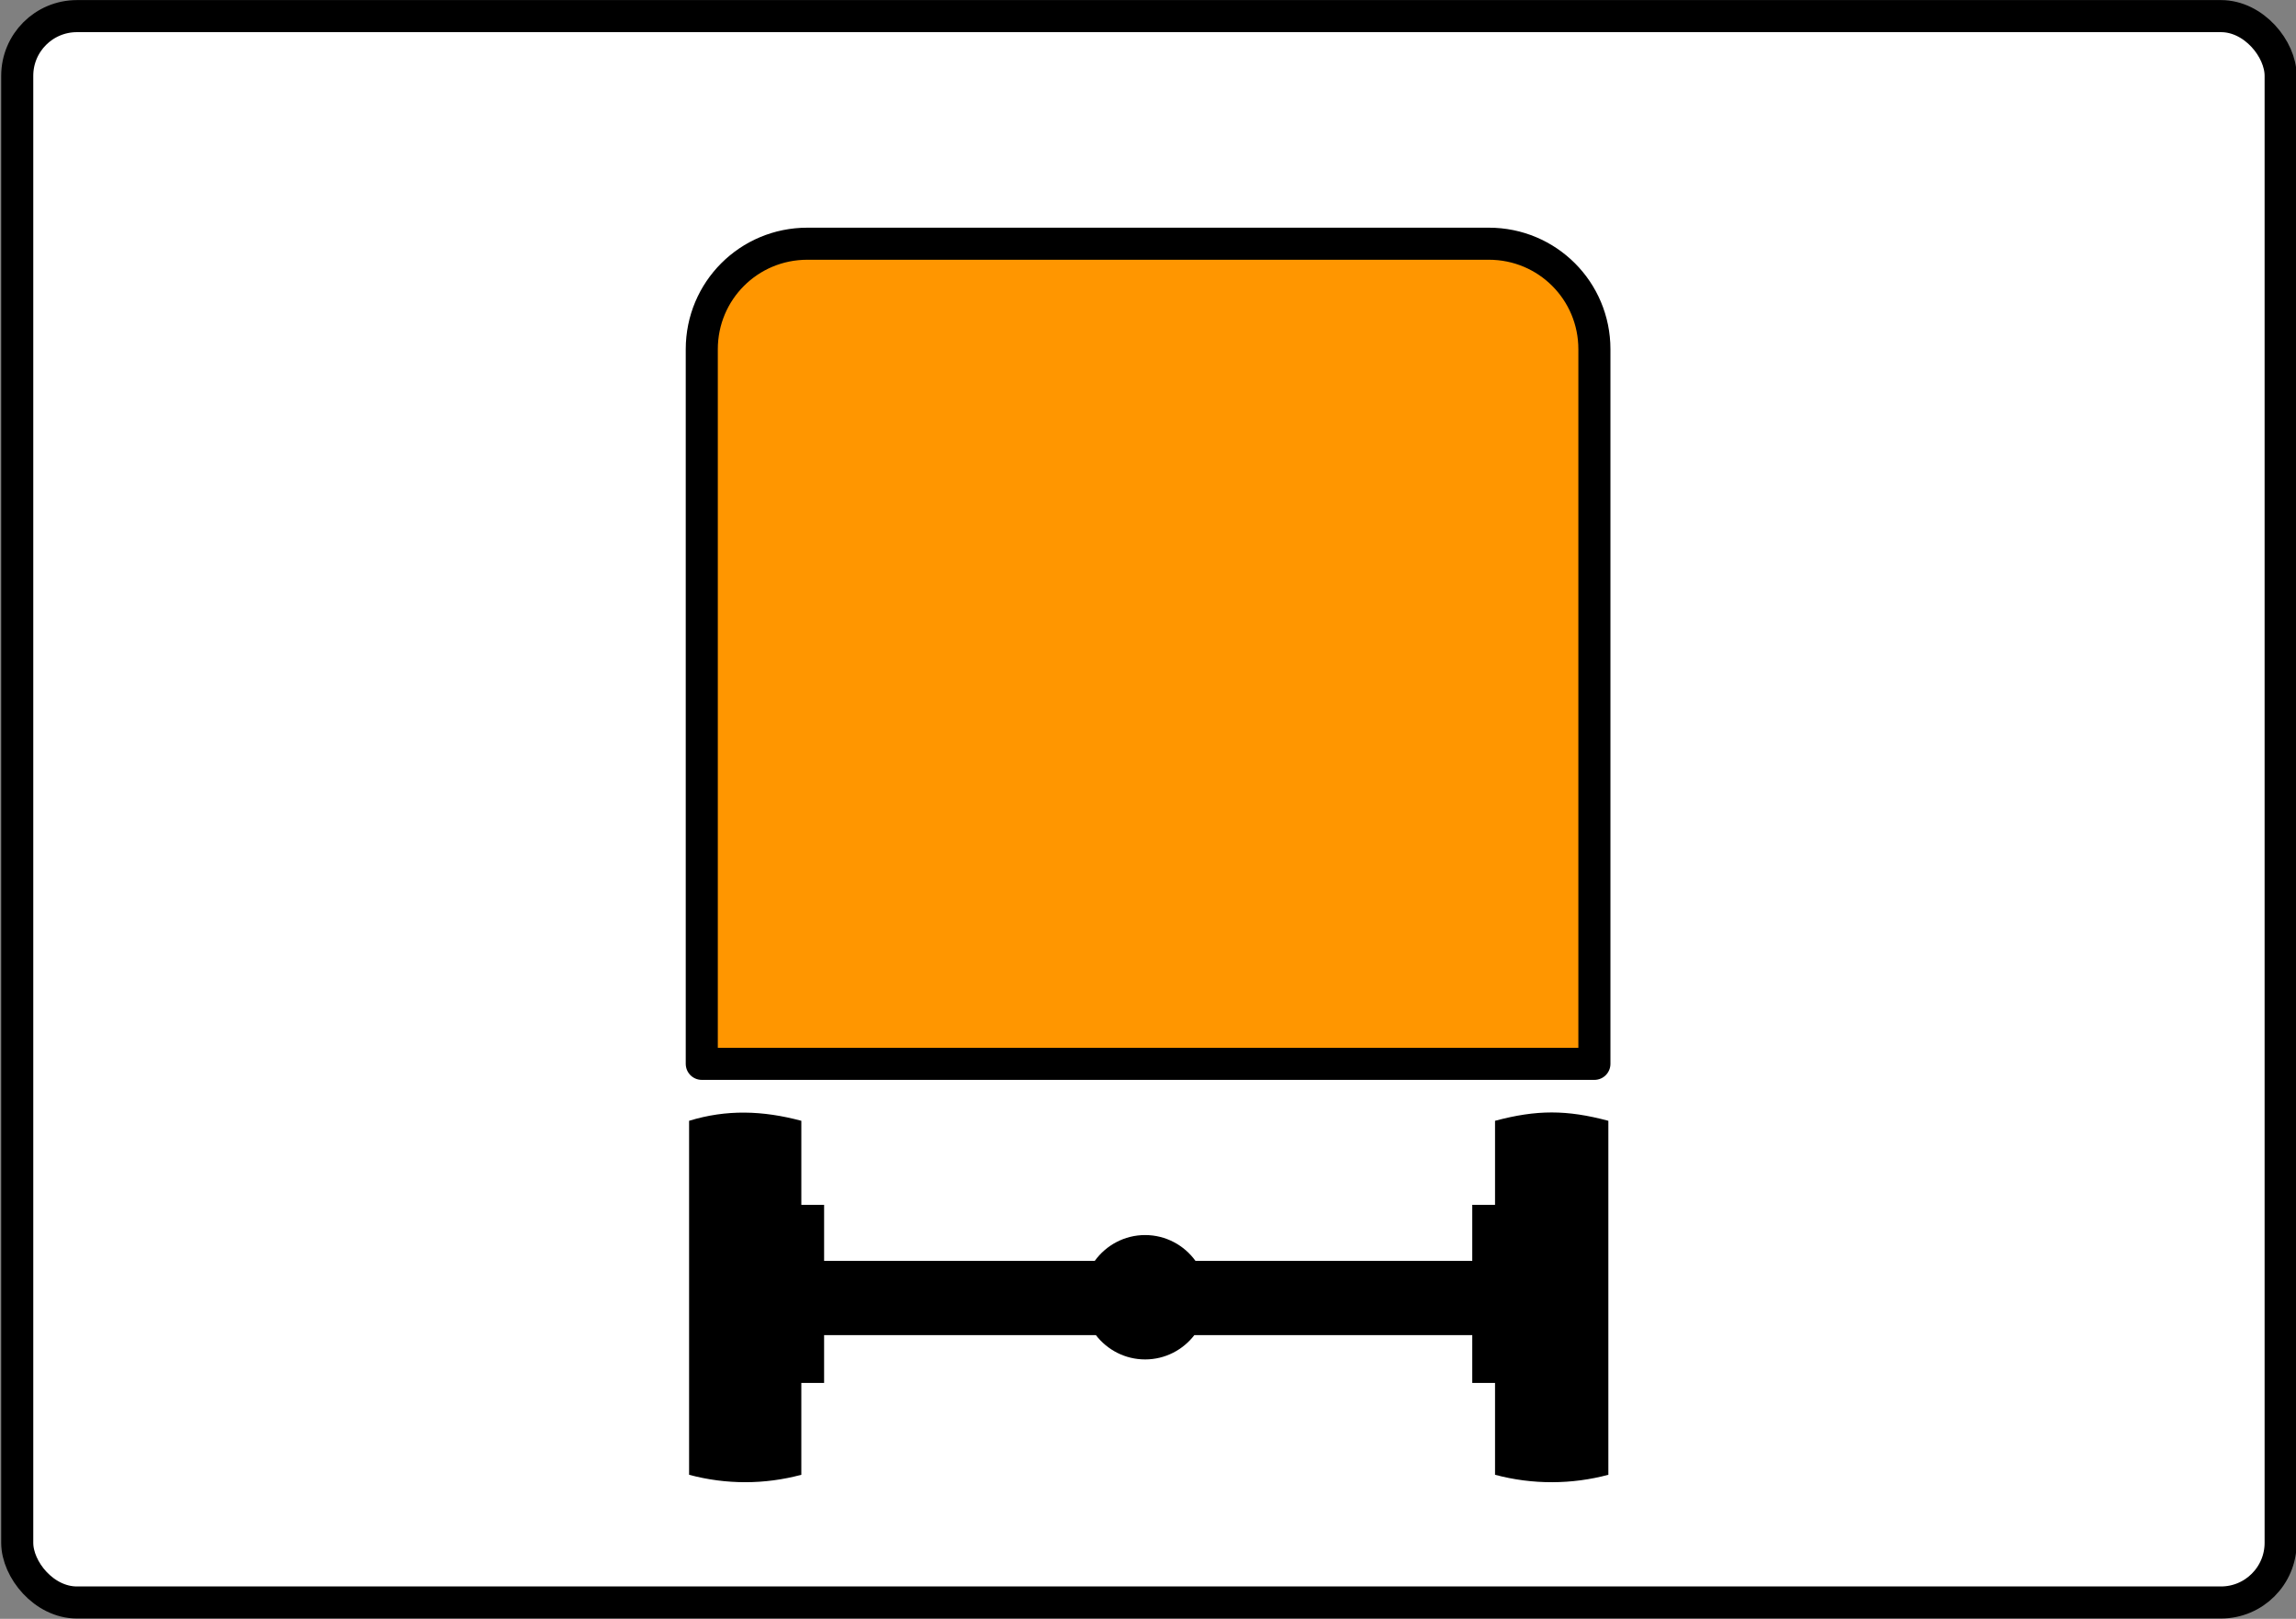<?xml version="1.0" encoding="UTF-8" standalone="no"?>
<svg
   xmlns:dc="http://purl.org/dc/elements/1.1/"
   xmlns:cc="http://creativecommons.org/ns#"
   xmlns:rdf="http://www.w3.org/1999/02/22-rdf-syntax-ns#"
   xmlns:svg="http://www.w3.org/2000/svg"
   xmlns="http://www.w3.org/2000/svg"
   id="svg4284"
   height="700.023"
   width="992.786"
   version="1.0">
  <rect width="100%" height="100%" fill="#808080" stroke="none"/>
  <defs
     id="defs4286">
    <pattern
       patternUnits="userSpaceOnUse"
       width="370"
       height="476"
       patternTransform="translate(18.509,18)"
       id="pattern5932">
      <rect
         ry="20"
         rx="20"
         y="0"
         x="0"
         height="476"
         width="370"
         id="rect5934"
         style="fill:#00e5ff;fill-opacity:1" />
    </pattern>
    <pattern
       id="pattern4002"
       patternTransform="translate(18.509,18)"
       height="476"
       width="370"
       patternUnits="userSpaceOnUse">
      <rect
         style="fill:#00e5ff;fill-opacity:1"
         id="rect2240"
         width="370"
         height="476"
         x="0"
         y="0"
         rx="20"
         ry="20" />
    </pattern>
    <marker
       refX="0"
       refY="0"
       orient="auto"
       id="Arrow2Lstart"
       style="overflow:visible">
      <path
         d="M 8.719,4.034 -2.207,0.016 8.719,-4.002 c -1.745,2.372 -1.735,5.617 -6e-7,8.035 z"
         transform="matrix(1.1,0,0,1.1,1.1,0)"
         id="path5785"
         style="font-size:12px;fill-rule:evenodd;stroke-width:0.625;stroke-linejoin:round" />
    </marker>
  </defs>
  <g
     transform="matrix(1.981,0,0,1.981,2404.797,171.494)"
     id="g4604">
    <rect
       ry="13.028"
       rx="13.028"
       y="-83.051"
       x="-1210.17"
       height="346.292"
       width="494.041"
       id="rect4596"
       style="opacity:1;fill:#ffffff;fill-opacity:1;stroke:#000000;stroke-width:7;stroke-linecap:square;stroke-linejoin:round;stroke-miterlimit:4;stroke-dasharray:none;stroke-dashoffset:0;stroke-opacity:1" />
    <g
       id="g4602">
      <path
         style="opacity:1;fill:#000000;fill-opacity:1;fill-rule:nonzero;stroke:none"
         id="path4598"
         d="m -1063.522,158.093 v 77.269 c 8.103,2.171 16.478,2.149 24.499,0 V 215.319 h 4.971 v -10.44 h 47.863 11.462 c 2.483,3.218 6.368,5.303 10.744,5.303 4.375,0 8.261,-2.085 10.744,-5.303 h 18.367 42.295 V 215.319 h 4.971 v 20.043 c 8.246,2.21 16.842,2.115 24.735,0 v -77.269 c -9.068,-2.43 -15.67,-2.429 -24.735,0 v 18.339 h -4.971 v 12.235 h -42.489 -17.924 c -2.467,-3.404 -6.47,-5.634 -10.992,-5.634 -4.522,0 -8.525,2.23 -10.992,5.634 h -11.213 -47.863 v -12.235 h -4.971 v -18.339 c -8.413,-2.254 -16.349,-2.512 -24.499,0 z" />
      <path
         style="opacity:1;fill:#ff9600;fill-opacity:1;stroke:#000000;stroke-width:7;stroke-linecap:square;stroke-linejoin:round;stroke-miterlimit:4;stroke-dasharray:none;stroke-dashoffset:0;stroke-opacity:1"
         d="m -1037.714,-33.369 h 148.759 c 12.763,0 23.038,10.275 23.038,23.038 V 145.659 H -1060.752 V -10.33 c 0,-12.763 10.275,-23.038 23.038,-23.038 z"
         id="path4600" />
    </g>
  </g>
</svg>
